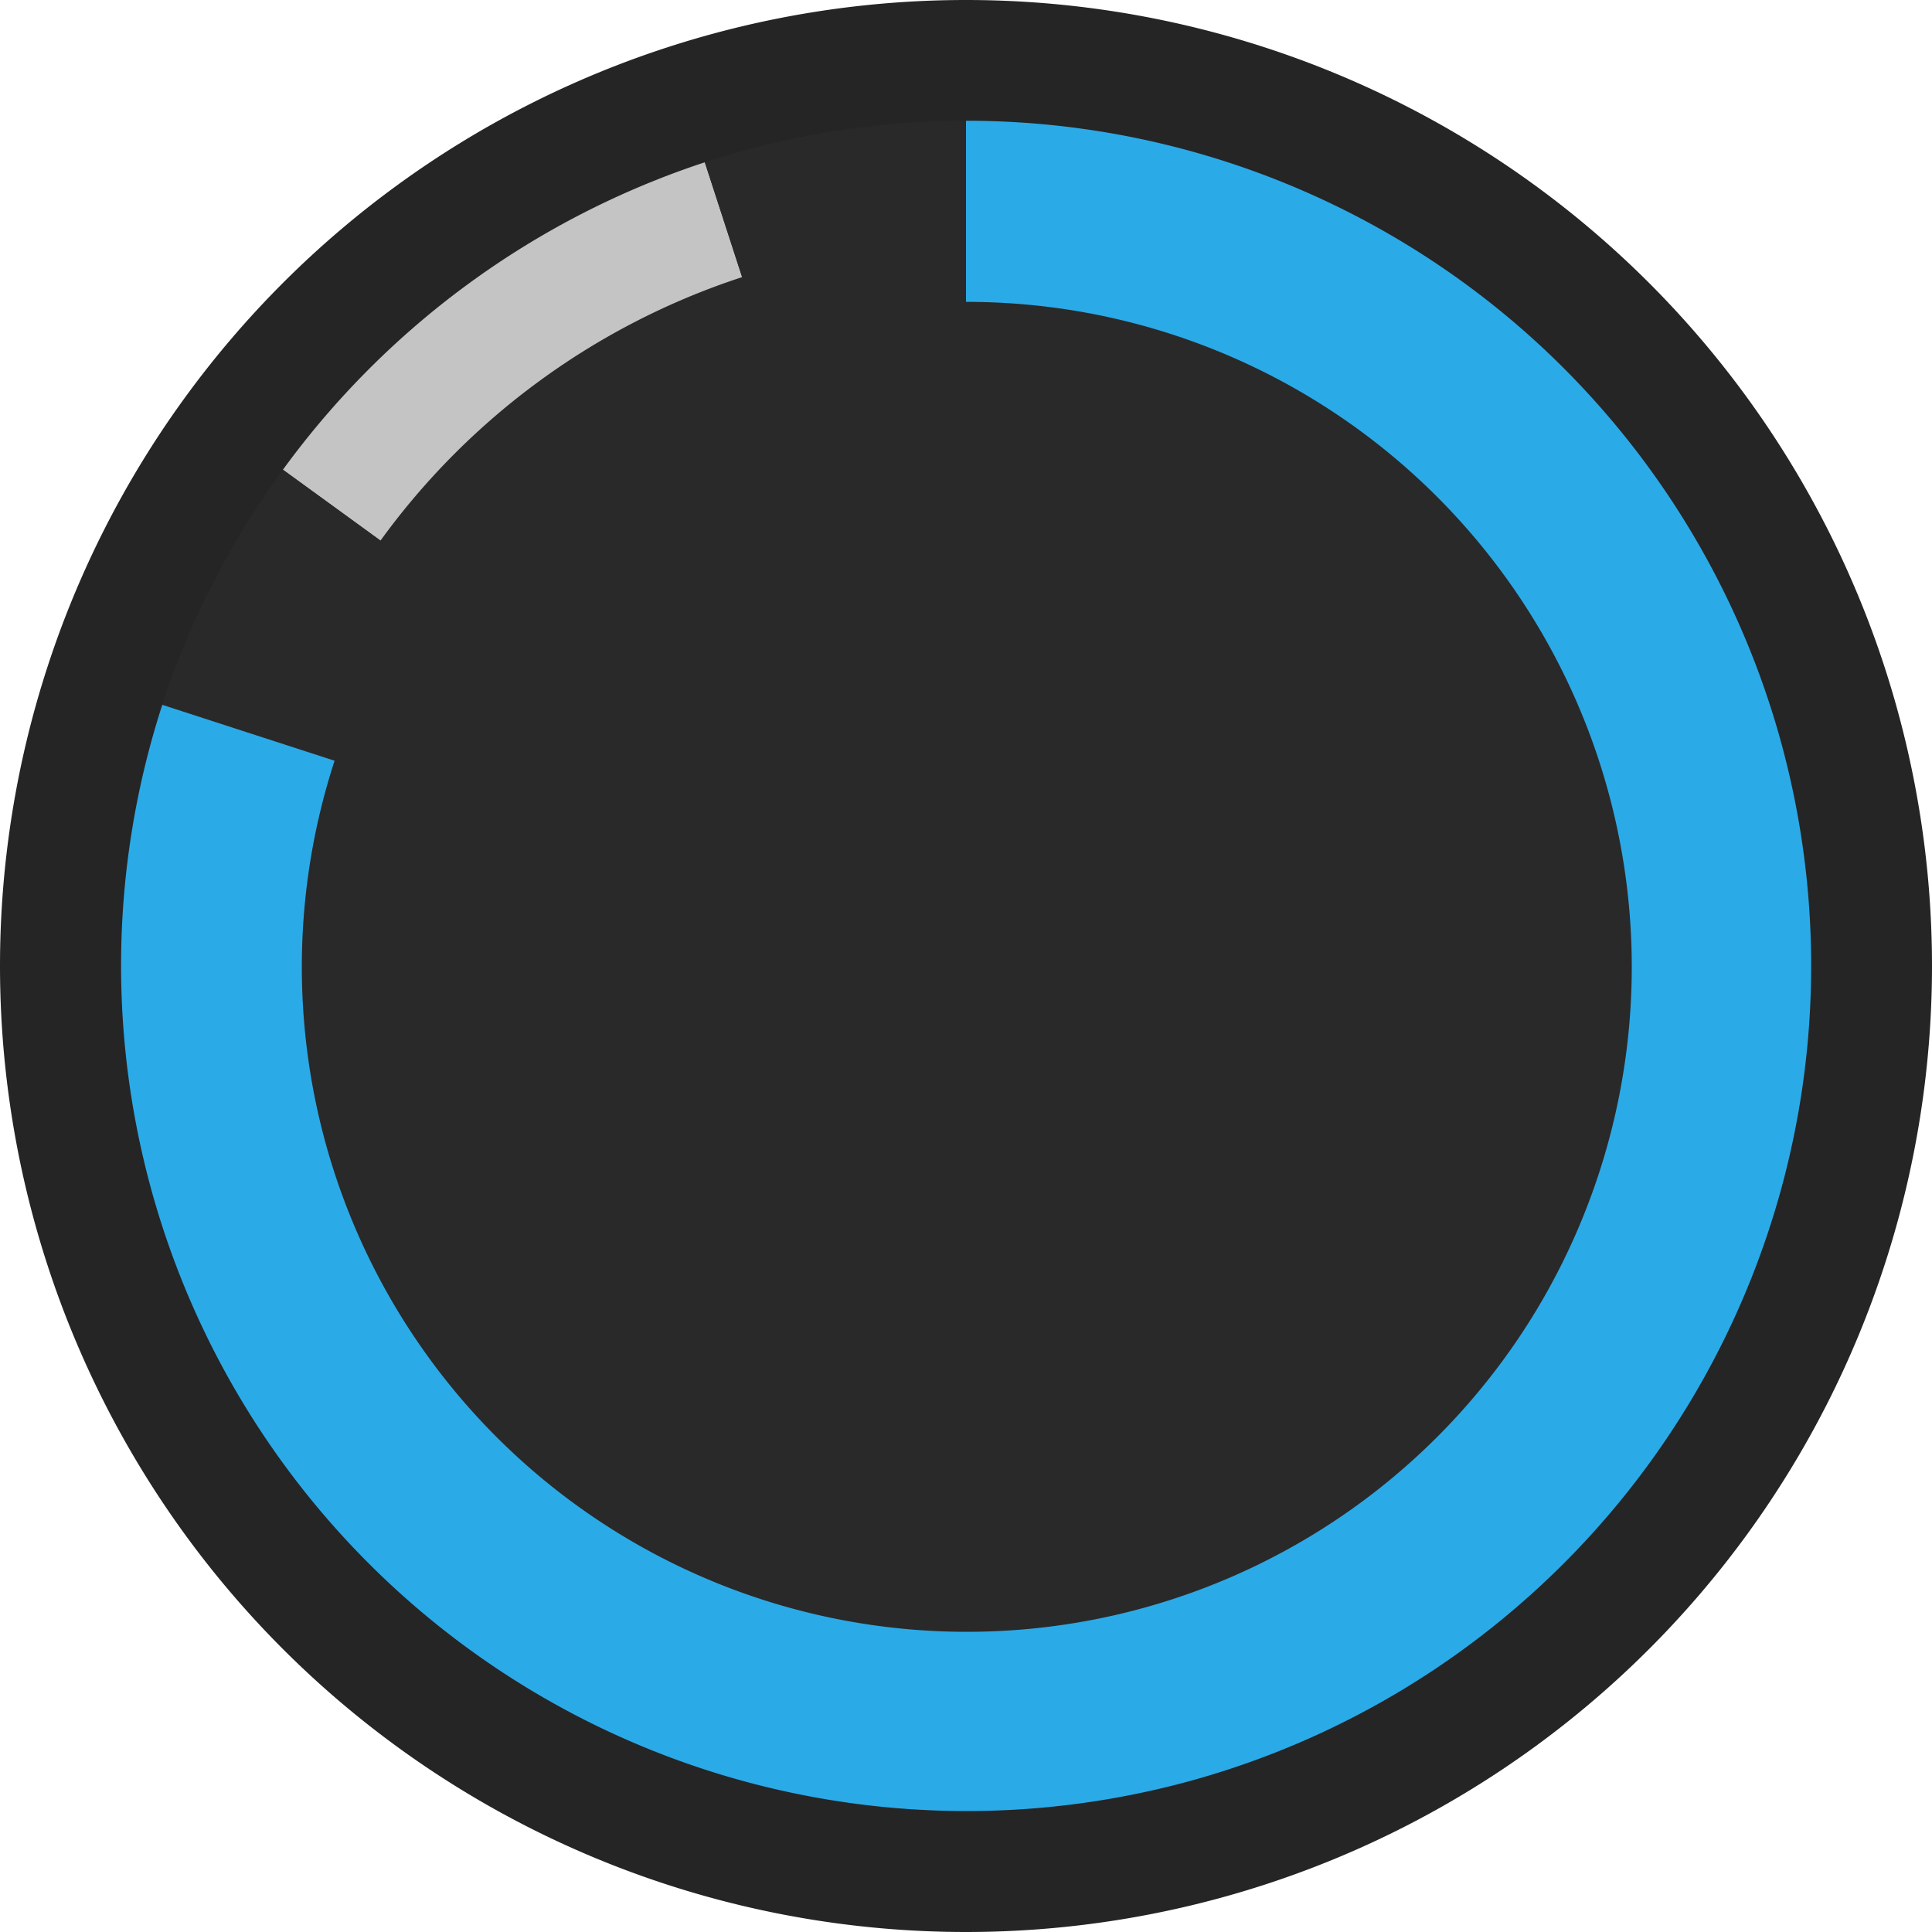 <svg ti:v="1" width="16" height="16" viewBox="0 0 16 16" xmlns="http://www.w3.org/2000/svg" xmlns:ti="urn:schemas-jetbrains-com:tisvg"><rect id="frame" width="16" height="16" fill="none"/><path d="M16 8A8 8 0 1 1 0 8a8 8 0 0 1 16 0z" fill="#252525"/><path d="M5.837 1.344A7.048 7.048 0 0 0 2.343 3.89L8 8zm0 0" fill="#C4C4C4"/><path d="M8 2V1a7 7 0 0 0-2.163.344l.309.951a6 6 0 0 0-2.995 2.182l-.808-.587a6.97 6.97 0 0 0-1 1.947l.951.309a6.001 6.001 0 0 0 7.303 7.638 6.001 6.001 0 0 0 2.35-10.303A6.001 6.001 0 0 0 8 2zm0 0" fill="#292929"/><path d="M8 1v1.5a5.508 5.508 0 0 1 4.604 8.54 5.508 5.508 0 0 1-9.663-.872 5.508 5.508 0 0 1-.17-3.868l-1.427-.463a7.002 7.002 0 0 0 8.52 8.91 7.002 7.002 0 0 0 2.742-12.02A7.002 7.002 0 0 0 8 1zm0 0" fill="#2BAAE8"/></svg>